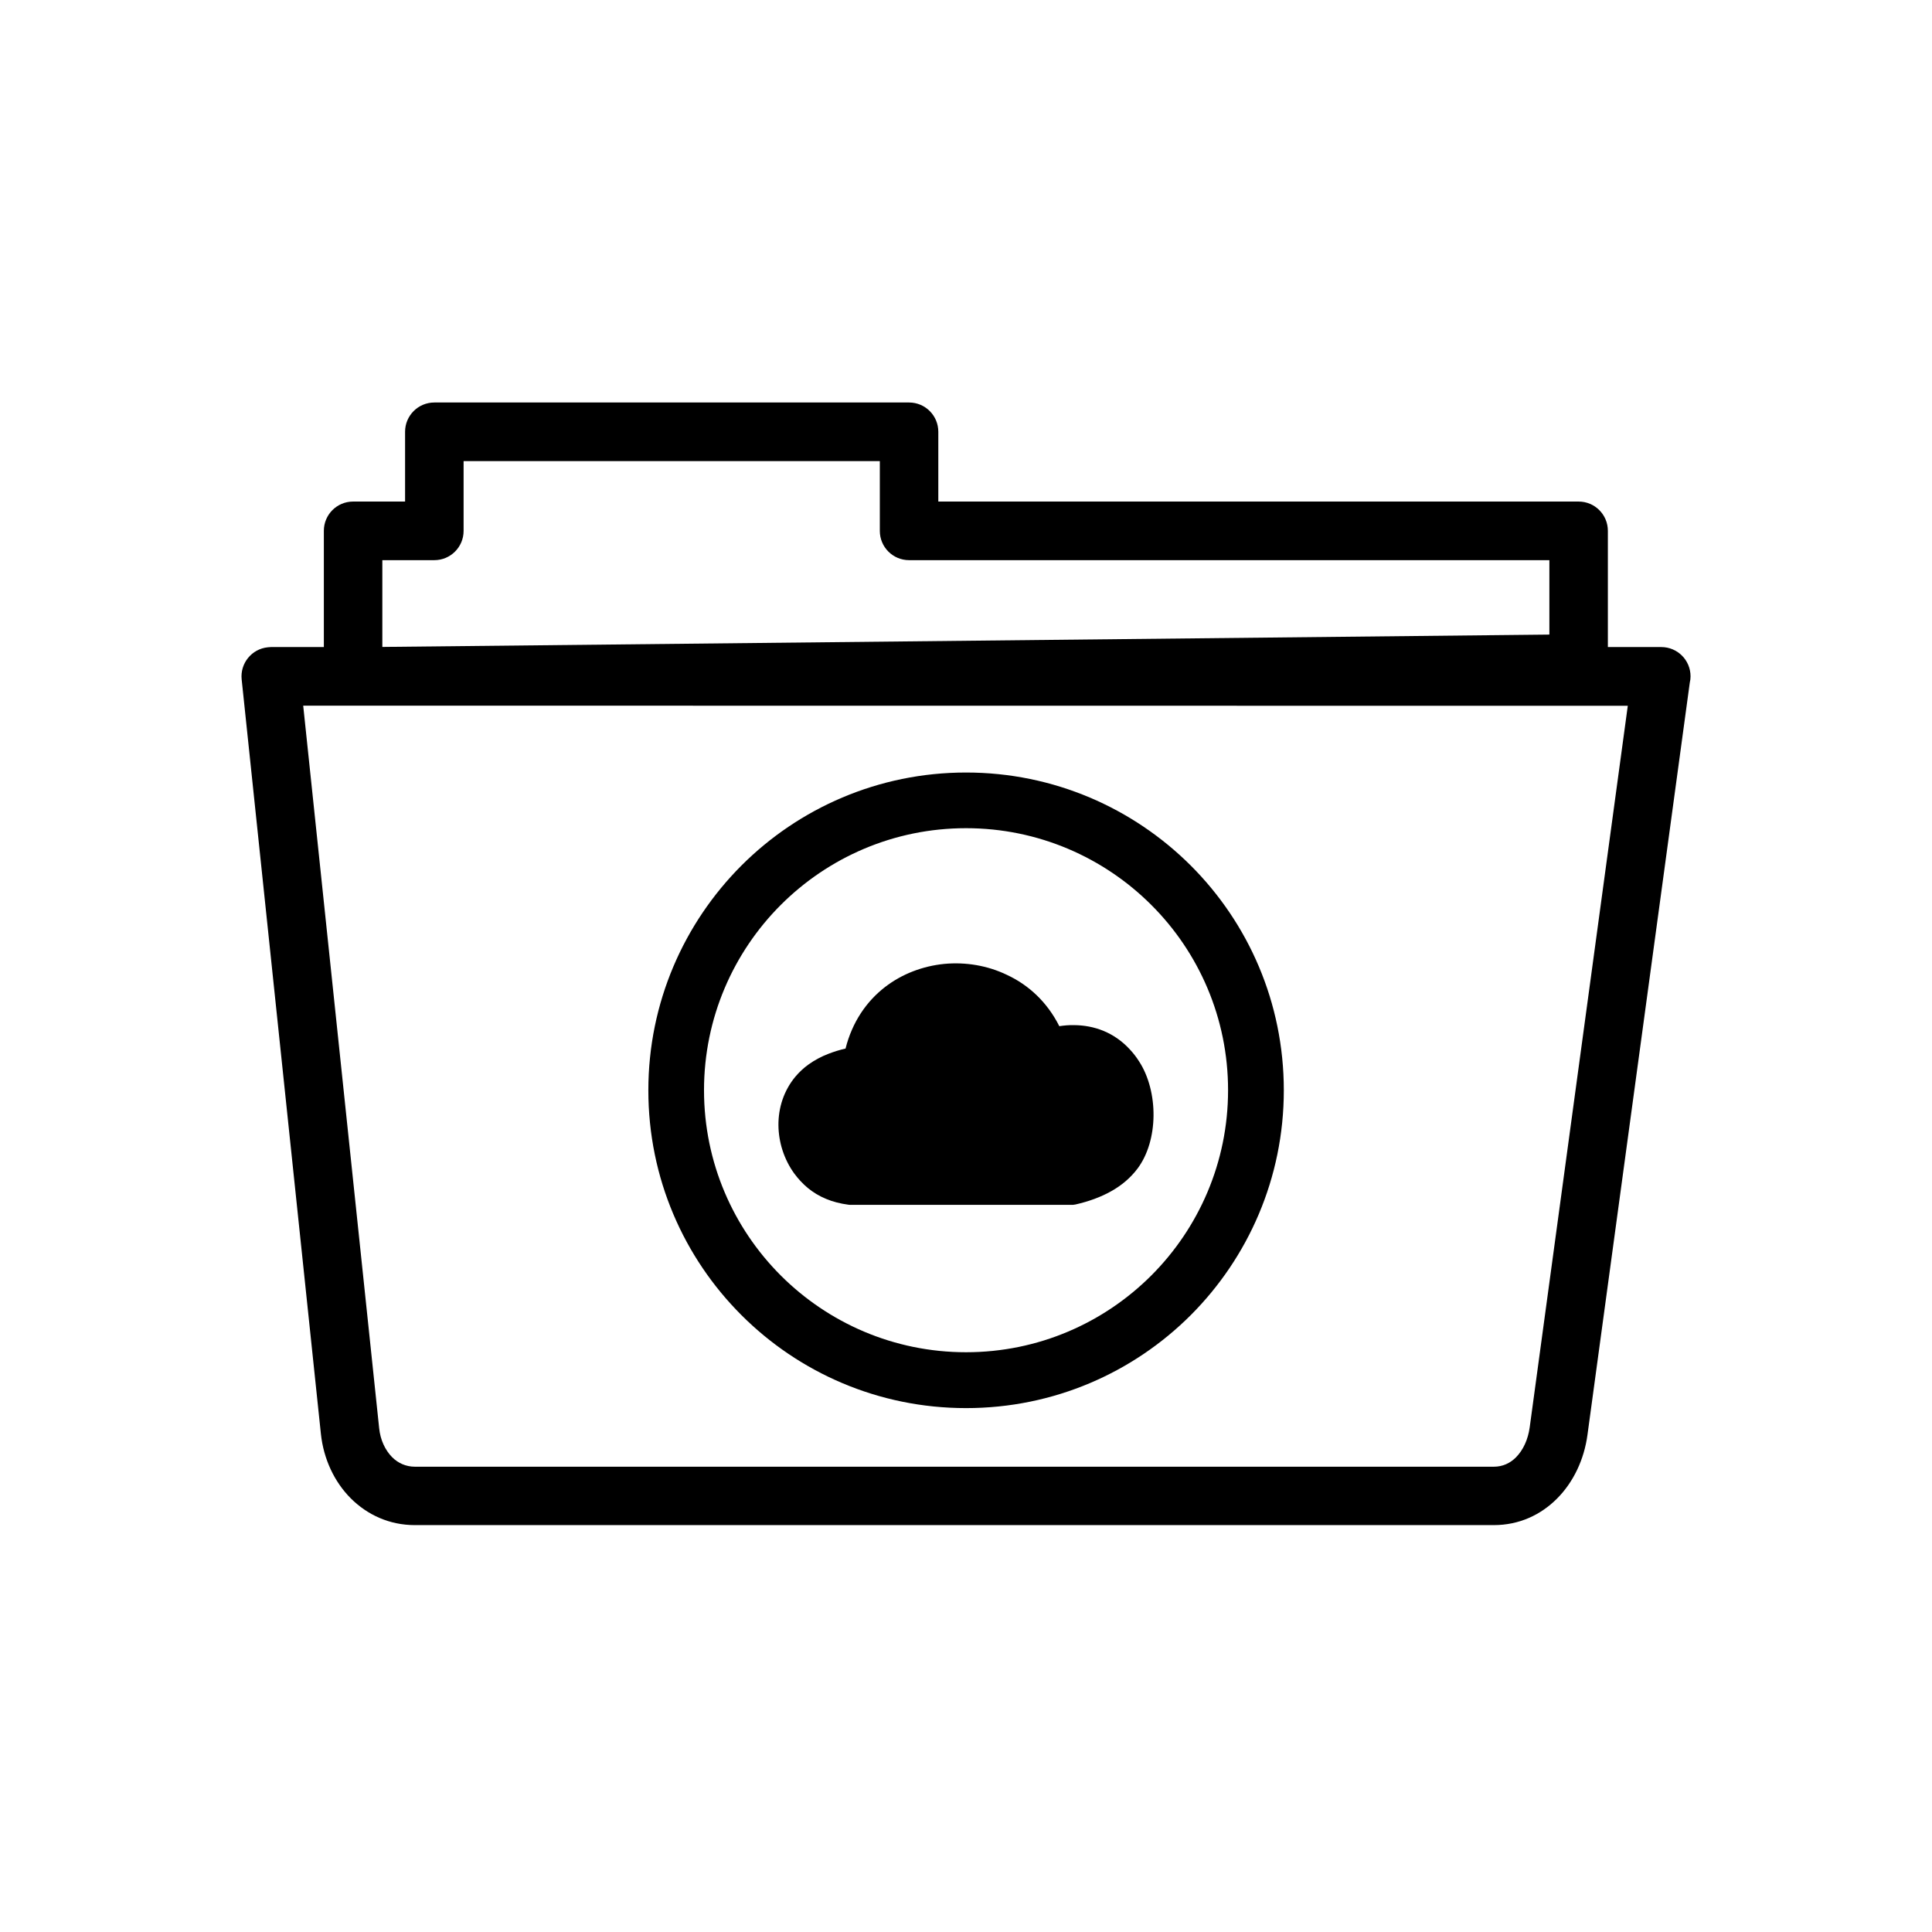 <svg width="48" height="48" viewBox="0 0 48 48" fill="none" xmlns="http://www.w3.org/2000/svg">
<path d="M24.001 19.193C26.181 19.193 28.155 20.078 29.585 21.505C31.015 22.935 31.896 24.906 31.896 27.089C31.896 29.269 31.012 31.243 29.585 32.673C28.155 34.102 26.184 34.984 24.001 34.984C21.821 34.984 19.847 34.1 18.42 32.673C16.99 31.243 16.108 29.271 16.108 27.089C16.108 24.909 16.993 22.935 18.42 21.505C19.847 20.078 21.821 19.193 24.001 19.193ZM6.728 16.076H8.046V13.188C8.046 12.786 8.371 12.461 8.772 12.461H10.064V10.727C10.064 10.325 10.39 10 10.791 10H22.586C22.987 10 23.312 10.325 23.312 10.727V12.461H39.221C39.622 12.461 39.947 12.786 39.947 13.188V16.076H41.274C41.676 16.076 42.001 16.401 42.001 16.803C42.001 16.855 41.995 16.908 41.983 16.955L39.44 35.649C39.358 36.259 39.092 36.824 38.682 37.234C38.277 37.639 37.741 37.891 37.111 37.891H10.308C9.675 37.891 9.127 37.636 8.717 37.228C8.304 36.815 8.04 36.247 7.973 35.629L6.004 16.879C5.963 16.48 6.253 16.123 6.651 16.082C6.678 16.079 6.701 16.079 6.728 16.076ZM8.772 17.532H7.533L9.42 35.482C9.449 35.77 9.566 36.024 9.742 36.203C9.889 36.35 10.085 36.44 10.308 36.44H37.114C37.334 36.44 37.519 36.352 37.662 36.209C37.844 36.027 37.964 35.761 38.005 35.462L40.442 17.535L8.772 17.532ZM9.499 13.917V16.073L38.494 15.766V13.917H22.586C22.184 13.917 21.859 13.592 21.859 13.19V11.456H11.518V13.19C11.518 13.592 11.192 13.917 10.791 13.917H9.499ZM26.318 25.495C26.439 25.477 26.561 25.466 26.682 25.469C27.191 25.472 27.684 25.653 28.07 26.072C28.152 26.16 28.229 26.257 28.299 26.368C28.542 26.74 28.665 27.238 28.659 27.727C28.653 28.205 28.524 28.683 28.261 29.034C28.088 29.263 27.868 29.45 27.605 29.597C27.35 29.74 27.054 29.849 26.72 29.925L26.658 29.934H21.115L21.08 29.931C20.878 29.904 20.693 29.857 20.526 29.787C20.354 29.717 20.201 29.623 20.066 29.512C19.94 29.406 19.829 29.286 19.732 29.154C19.48 28.806 19.343 28.378 19.34 27.953C19.337 27.525 19.472 27.098 19.759 26.752C19.852 26.641 19.961 26.538 20.087 26.447C20.233 26.342 20.4 26.251 20.591 26.178C20.723 26.128 20.86 26.084 21.007 26.052C21.174 25.39 21.528 24.88 21.985 24.525C22.413 24.194 22.929 24.001 23.459 23.948C23.986 23.898 24.531 23.986 25.018 24.221C25.554 24.47 26.017 24.895 26.318 25.495ZM28.604 22.483C27.426 21.306 25.797 20.576 24.001 20.576C22.202 20.576 20.576 21.306 19.398 22.483C18.221 23.661 17.491 25.29 17.491 27.086C17.491 28.885 18.221 30.511 19.398 31.689C20.576 32.866 22.205 33.596 24.001 33.596C25.8 33.596 27.426 32.866 28.604 31.689C29.781 30.511 30.511 28.882 30.511 27.086C30.511 25.29 29.784 23.661 28.604 22.483Z" fill="currentColor"/>
</svg>
